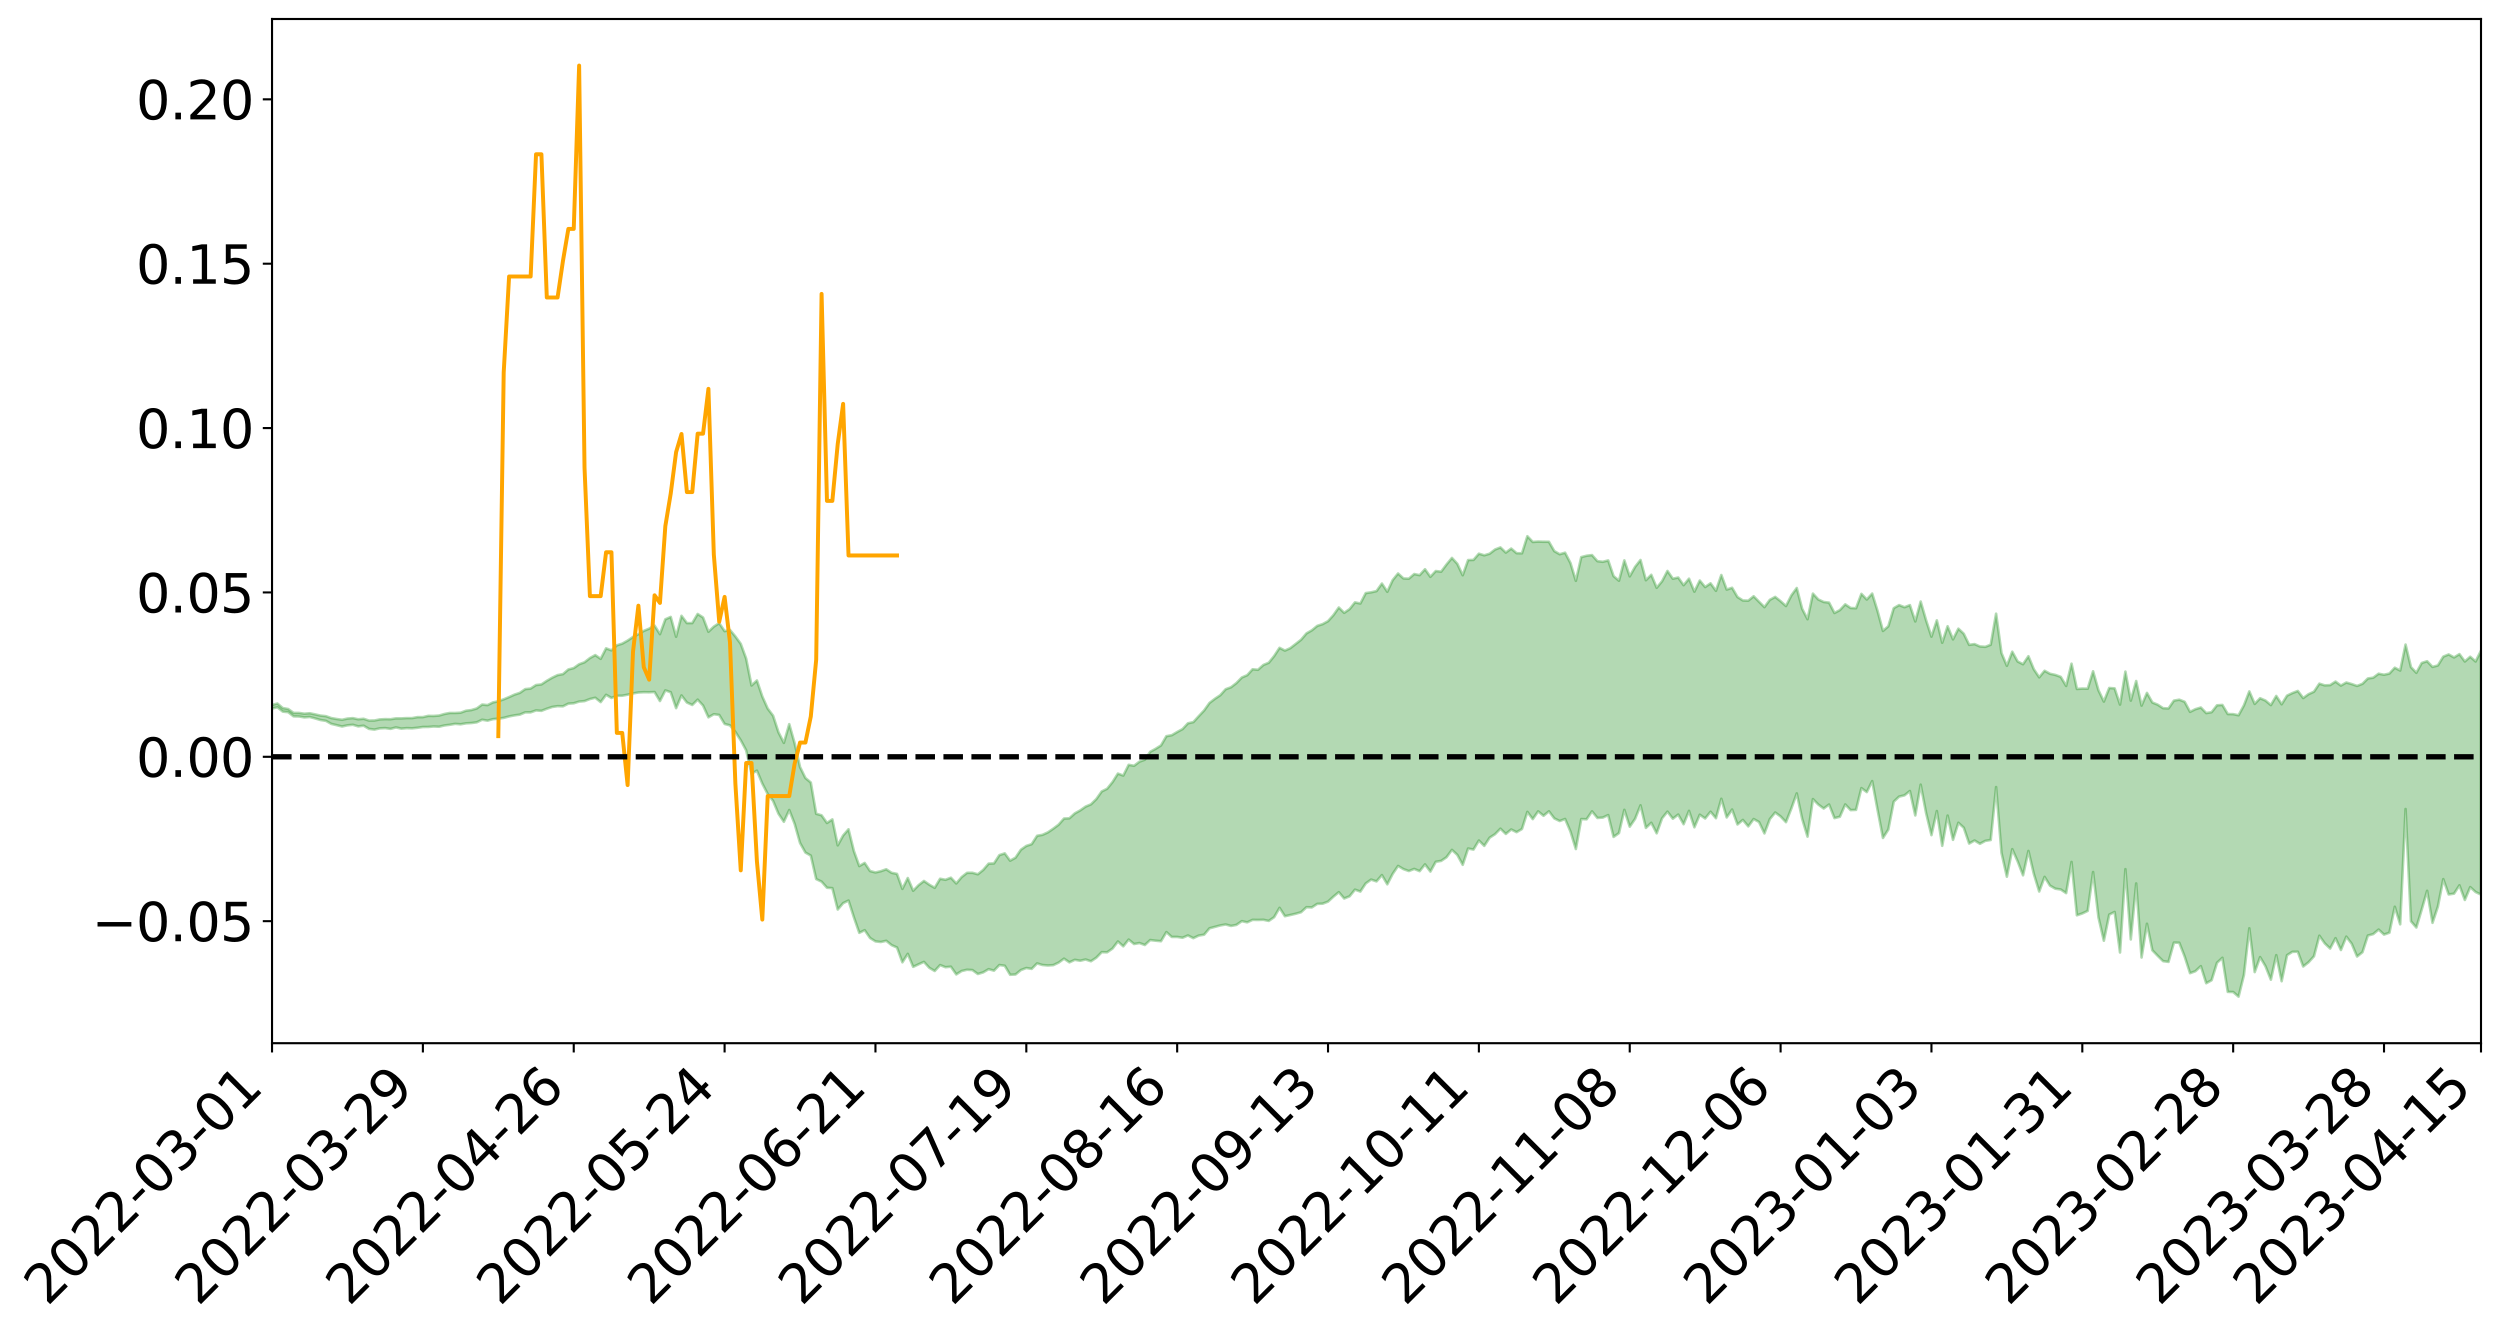 <?xml version="1.0" encoding="utf-8" standalone="no"?>
<!DOCTYPE svg PUBLIC "-//W3C//DTD SVG 1.1//EN"
  "http://www.w3.org/Graphics/SVG/1.1/DTD/svg11.dtd">
<svg xmlns:xlink="http://www.w3.org/1999/xlink" width="947.275pt" height="505.355pt" viewBox="0 0 947.275 505.355" xmlns="http://www.w3.org/2000/svg" version="1.1">
 <defs>
  <style type="text/css">*{stroke-linejoin: round; stroke-linecap: butt}</style>
 </defs>
 <g id="figure_1">
  <g id="patch_1">
   <path d="M 0 505.355 
L 947.275 505.355 
L 947.275 -0 
L 0 -0 
z
" style="fill: #ffffff"/>
  </g>
  <g id="axes_1">
   <g id="patch_2">
    <path d="M 103.075 395.28 
L 940.075 395.28 
L 940.075 7.2 
L 103.075 7.2 
z
" style="fill: #ffffff"/>
   </g>
   <g id="PolyCollection_1">
    <path d="M -393.001 286.686 
L -393.001 286.698 
L -390.959 286.619 
L -388.918 286.554 
L -386.876 286.483 
L -384.835 286.439 
L -382.793 286.385 
L -380.752 286.321 
L -378.711 286.258 
L -376.669 286.201 
L -374.628 286.153 
L -372.586 286.094 
L -370.545 286.033 
L -368.503 285.974 
L -366.462 285.898 
L -364.42 285.839 
L -362.379 285.765 
L -360.337 285.705 
L -358.296 285.619 
L -356.254 285.551 
L -354.213 285.486 
L -352.172 285.407 
L -350.13 285.331 
L -348.089 285.257 
L -346.047 285.165 
L -344.006 285.087 
L -341.964 284.994 
L -339.923 284.9 
L -337.881 284.794 
L -335.84 284.686 
L -333.798 284.581 
L -331.757 284.458 
L -329.715 284.317 
L -327.674 284.196 
L -325.632 284.056 
L -323.591 283.893 
L -321.55 283.745 
L -319.508 283.568 
L -317.467 283.39 
L -315.425 283.208 
L -313.384 283.015 
L -311.342 282.799 
L -309.301 282.569 
L -307.259 282.324 
L -305.218 282.093 
L -303.176 281.815 
L -301.135 281.557 
L -299.093 281.28 
L -297.052 281.005 
L -295.011 280.707 
L -292.969 280.38 
L -290.928 280.086 
L -288.886 279.753 
L -286.845 279.407 
L -284.803 279.072 
L -282.762 278.744 
L -280.72 278.382 
L -278.679 278.018 
L -276.637 277.656 
L -274.596 277.277 
L -272.554 276.894 
L -270.513 276.514 
L -268.472 276.119 
L -266.43 275.725 
L -264.389 275.339 
L -262.347 274.935 
L -260.306 274.496 
L -258.264 274.075 
L -256.223 273.655 
L -254.181 273.245 
L -252.14 272.813 
L -250.098 272.393 
L -248.057 271.965 
L -246.015 271.587 
L -243.974 271.124 
L -241.932 270.735 
L -239.891 270.298 
L -237.85 269.886 
L -235.808 269.447 
L -233.767 269.06 
L -231.725 268.611 
L -229.684 268.197 
L -227.642 267.811 
L -225.601 267.382 
L -223.559 266.986 
L -221.518 266.572 
L -219.476 266.148 
L -217.435 265.742 
L -215.393 265.346 
L -213.352 264.923 
L -211.311 264.519 
L -209.269 264.103 
L -207.228 263.694 
L -205.186 263.3 
L -203.145 262.899 
L -201.103 262.492 
L -199.062 262.134 
L -197.02 261.715 
L -194.979 261.317 
L -192.937 260.925 
L -190.896 260.532 
L -188.854 260.139 
L -186.813 259.738 
L -184.772 259.359 
L -182.73 258.961 
L -180.689 258.55 
L -178.647 258.133 
L -176.606 257.71 
L -174.564 257.319 
L -172.523 256.88 
L -170.481 256.408 
L -168.44 255.969 
L -166.398 255.502 
L -164.357 255.027 
L -162.315 254.523 
L -160.274 254.008 
L -158.232 253.537 
L -156.191 252.989 
L -154.15 252.473 
L -152.108 251.913 
L -150.067 251.407 
L -148.025 250.798 
L -145.984 250.205 
L -143.942 249.631 
L -141.901 249.048 
L -139.859 248.444 
L -137.818 247.811 
L -135.776 247.225 
L -133.735 246.542 
L -131.693 245.955 
L -129.652 245.252 
L -127.611 244.575 
L -125.569 243.919 
L -123.528 243.294 
L -121.486 242.551 
L -119.445 241.891 
L -117.403 241.025 
L -115.362 240.298 
L -113.32 239.629 
L -111.279 238.863 
L -109.237 238.076 
L -107.196 237.156 
L -105.154 236.304 
L -103.113 235.617 
L -101.072 234.46 
L -99.03 233.561 
L -96.989 232.644 
L -94.947 231.693 
L -92.906 230.596 
L -90.864 229.579 
L -88.823 228.855 
L -86.781 227.895 
L -84.74 226.223 
L -82.698 224.851 
L -80.657 223.89 
L -78.615 222.496 
L -76.574 221.38 
L -74.532 220.44 
L -72.491 218.916 
L -70.45 217.16 
L -68.408 216.033 
L -66.367 215.396 
L -64.325 213.979 
L -62.284 213.477 
L -60.242 212.534 
L -58.201 210.989 
L -56.159 210.925 
L -54.118 211.487 
L -52.076 212.799 
L -50.035 211.229 
L -47.993 214.222 
L -45.952 214.956 
L -43.911 210.756 
L -41.869 211.878 
L -39.828 213.673 
L -37.786 212.518 
L -35.745 212.227 
L -33.703 220.034 
L -31.662 231.778 
L -29.62 237.701 
L -27.579 225.047 
L -25.537 231.647 
L -23.496 240.26 
L -21.454 239.793 
L -19.413 257.242 
L -17.372 254.865 
L -15.33 249.534 
L -13.289 236.313 
L -11.247 248.726 
L -9.206 256.177 
L -7.164 253.032 
L -5.123 254.956 
L -3.081 261.974 
L -1.04 260.994 
L 1.002 254.882 
L 3.043 262.477 
L 5.085 263.943 
L 7.126 261.167 
L 9.168 265.967 
L 11.209 267.691 
L 13.25 267.173 
L 15.292 265.657 
L 17.333 267.203 
L 19.375 265.532 
L 21.416 265.627 
L 23.458 267.107 
L 25.499 265.655 
L 27.541 266.379 
L 29.582 266.409 
L 31.624 265.235 
L 33.665 265.65 
L 35.707 263.976 
L 37.748 264.091 
L 39.789 264.578 
L 41.831 264.641 
L 43.872 263.871 
L 45.914 263.225 
L 47.955 263.126 
L 49.997 262.433 
L 52.038 262.402 
L 54.08 262.373 
L 56.121 261.333 
L 58.163 262.042 
L 60.204 261.449 
L 62.246 261.312 
L 64.287 261.549 
L 66.328 261.02 
L 68.37 261.079 
L 70.411 261.62 
L 72.453 262.361 
L 74.494 261.452 
L 76.536 261.583 
L 78.577 261.523 
L 80.619 264.07 
L 82.66 264.584 
L 84.702 265.92 
L 86.743 264.375 
L 88.785 263.58 
L 90.826 264.449 
L 92.868 266.389 
L 94.909 267.214 
L 96.95 265.339 
L 98.992 267.999 
L 101.033 268.133 
L 103.075 268.461 
L 105.116 267.999 
L 107.158 269.642 
L 109.199 269.841 
L 111.241 271.431 
L 113.282 271.474 
L 115.324 271.819 
L 117.365 271.664 
L 119.407 272.212 
L 121.448 272.818 
L 123.489 273.133 
L 125.531 274.287 
L 127.572 274.772 
L 129.614 275.276 
L 131.655 274.827 
L 133.697 274.629 
L 135.738 275.232 
L 137.78 274.973 
L 139.821 276.182 
L 141.863 276.444 
L 143.904 275.98 
L 145.946 275.88 
L 147.987 276.174 
L 150.028 275.626 
L 152.07 276.081 
L 154.111 275.899 
L 156.153 275.969 
L 158.194 275.757 
L 160.236 275.467 
L 162.277 275.45 
L 164.319 275.272 
L 166.36 275.366 
L 168.402 274.886 
L 170.443 274.624 
L 172.485 274.278 
L 174.526 274.444 
L 176.568 274.078 
L 178.609 273.964 
L 180.65 273.688 
L 182.692 272.711 
L 184.733 273.06 
L 186.775 272.493 
L 188.816 272.309 
L 190.858 272.005 
L 192.899 271.463 
L 194.941 271.063 
L 196.982 270.775 
L 199.024 269.919 
L 201.065 269.915 
L 203.107 269.181 
L 205.148 269.345 
L 207.189 268.552 
L 209.231 267.878 
L 211.272 267.57 
L 213.314 267.634 
L 215.355 266.618 
L 217.397 266.478 
L 219.438 265.833 
L 221.48 265.654 
L 223.521 264.873 
L 225.563 264.382 
L 227.604 266.041 
L 229.646 263.268 
L 231.687 264.455 
L 233.728 263.647 
L 235.77 263.609 
L 237.811 263.226 
L 239.853 262.747 
L 241.894 262.385 
L 243.936 262.283 
L 245.977 262.305 
L 248.019 262.214 
L 250.06 265.629 
L 252.102 261.594 
L 254.143 262.288 
L 256.185 268.324 
L 258.226 263.508 
L 260.268 266.184 
L 262.309 267.12 
L 264.35 265.103 
L 266.392 267.337 
L 268.433 271.807 
L 270.475 270.623 
L 272.516 270.902 
L 274.558 274.31 
L 276.599 274.845 
L 278.641 277.323 
L 280.682 280.515 
L 282.724 284.314 
L 284.765 293.138 
L 286.807 292.012 
L 288.848 296.916 
L 290.889 300.847 
L 292.931 303.465 
L 294.972 308.321 
L 297.014 311.381 
L 299.055 306.923 
L 301.097 312.17 
L 303.138 319.393 
L 305.18 323.046 
L 307.221 324.19 
L 309.263 333.093 
L 311.304 334.063 
L 313.346 336.381 
L 315.387 336.526 
L 317.428 344.629 
L 319.47 342.213 
L 321.511 341.228 
L 323.553 347.586 
L 325.594 353.457 
L 327.636 352.453 
L 329.677 355.419 
L 331.719 356.693 
L 333.76 356.934 
L 335.802 356.476 
L 337.843 358.129 
L 339.885 359.018 
L 341.926 364.632 
L 343.968 361.428 
L 346.009 366.352 
L 348.05 365.387 
L 350.092 364.47 
L 352.133 366.715 
L 354.175 367.918 
L 356.216 365.677 
L 358.258 366.489 
L 360.299 366.281 
L 362.341 369.215 
L 364.382 367.922 
L 366.424 367.447 
L 368.465 367.57 
L 370.507 369.057 
L 372.548 368.437 
L 374.589 367.232 
L 376.631 367.789 
L 378.672 365.666 
L 380.714 365.929 
L 382.755 369.349 
L 384.797 369.239 
L 386.838 367.561 
L 388.88 366.789 
L 390.921 367.118 
L 392.963 365.04 
L 395.004 365.653 
L 397.046 365.826 
L 399.087 365.708 
L 401.128 364.746 
L 403.17 363.248 
L 405.211 364.64 
L 407.253 363.679 
L 409.294 364.037 
L 411.336 363.56 
L 413.377 364.231 
L 415.419 362.867 
L 417.46 360.775 
L 419.502 360.838 
L 421.543 359.412 
L 423.585 356.733 
L 425.626 358.573 
L 427.668 356.007 
L 429.709 357.694 
L 431.75 357.321 
L 433.792 358.075 
L 435.833 356.191 
L 437.875 356.437 
L 439.916 356.631 
L 441.958 353.181 
L 443.999 355.019 
L 446.041 355.012 
L 448.082 355.319 
L 450.124 354.454 
L 452.165 355.483 
L 454.207 354.503 
L 456.248 354.169 
L 458.289 351.749 
L 460.331 351.203 
L 462.372 350.661 
L 464.414 350.296 
L 466.455 350.843 
L 468.497 350.452 
L 470.538 349.031 
L 472.58 349.479 
L 474.621 348.536 
L 476.663 348.584 
L 478.704 348.517 
L 480.746 348.94 
L 482.787 347.53 
L 484.828 343.99 
L 486.87 347.159 
L 488.911 346.706 
L 490.953 346.232 
L 492.994 345.646 
L 495.036 343.751 
L 497.077 343.826 
L 499.119 342.485 
L 501.16 342.41 
L 503.202 341.635 
L 505.243 339.76 
L 507.285 338.05 
L 509.326 340.444 
L 511.368 339.62 
L 513.409 337.094 
L 515.45 337.824 
L 517.492 334.745 
L 519.533 333.279 
L 521.575 333.97 
L 523.616 331.574 
L 525.658 335.07 
L 527.699 331.131 
L 529.741 328.112 
L 531.782 329.314 
L 533.824 330.049 
L 535.865 329.239 
L 537.907 330.091 
L 539.948 327.52 
L 541.989 330.237 
L 544.031 326.54 
L 546.072 326.202 
L 548.114 324.806 
L 550.155 322.027 
L 552.197 323.927 
L 554.238 327.698 
L 556.28 321.515 
L 558.321 321.909 
L 560.363 318.483 
L 562.404 320.514 
L 564.446 317.407 
L 566.487 316.081 
L 568.528 313.992 
L 570.57 315.983 
L 572.611 314.295 
L 574.653 315.321 
L 576.694 314.111 
L 578.736 307.632 
L 580.777 310.375 
L 582.819 307.425 
L 584.86 309.113 
L 586.902 307.411 
L 588.943 310.108 
L 590.985 311.095 
L 593.026 310.322 
L 595.068 315.073 
L 597.109 321.71 
L 599.15 310.355 
L 601.192 310.432 
L 603.233 307.429 
L 605.275 309.928 
L 607.316 309.788 
L 609.358 308.839 
L 611.399 317.11 
L 613.441 315.677 
L 615.482 306.86 
L 617.524 313.238 
L 619.565 310.25 
L 621.607 305.147 
L 623.648 313.698 
L 625.689 311.763 
L 627.731 315.743 
L 629.772 310.077 
L 631.814 307.532 
L 633.855 310.218 
L 635.897 308.652 
L 637.938 312.301 
L 639.98 307.241 
L 642.021 313.465 
L 644.063 308.704 
L 646.104 310.126 
L 648.146 307.576 
L 650.187 310.024 
L 652.228 302.672 
L 654.27 309.735 
L 656.311 306.737 
L 658.353 312.398 
L 660.394 310.68 
L 662.436 313.128 
L 664.477 310.344 
L 666.519 311.471 
L 668.56 315.785 
L 670.602 310.369 
L 672.643 307.865 
L 674.685 309.36 
L 676.726 311.526 
L 678.768 306.335 
L 680.809 300.623 
L 682.85 310.216 
L 684.892 317.011 
L 686.933 302.784 
L 688.975 304.84 
L 691.016 306.355 
L 693.058 304.833 
L 695.099 309.992 
L 697.141 309.477 
L 699.182 304.816 
L 701.224 306.953 
L 703.265 306.868 
L 705.307 298.618 
L 707.348 300.133 
L 709.389 295.968 
L 711.431 306.889 
L 713.472 317.512 
L 715.514 314.306 
L 717.555 303.764 
L 719.597 301.845 
L 721.638 301.358 
L 723.68 299.72 
L 725.721 308.974 
L 727.763 297.314 
L 729.804 308.006 
L 731.846 316.444 
L 733.887 307.318 
L 735.928 320.482 
L 737.97 309.026 
L 740.011 318.225 
L 742.053 311.759 
L 744.094 313.626 
L 746.136 319.627 
L 748.177 318.468 
L 750.219 319.718 
L 752.26 318.61 
L 754.302 318.283 
L 756.343 298.231 
L 758.385 323.148 
L 760.426 332.185 
L 762.468 321.761 
L 764.509 326.374 
L 766.55 331.663 
L 768.592 322.432 
L 770.633 331.098 
L 772.675 337.798 
L 774.716 332.268 
L 776.758 335.563 
L 778.799 336.739 
L 780.841 337.044 
L 782.882 338.409 
L 784.924 326.597 
L 786.965 346.81 
L 789.007 346.118 
L 791.048 345.148 
L 793.089 330.424 
L 795.131 347.612 
L 797.172 356.448 
L 799.214 346.554 
L 801.255 345.551 
L 803.297 360.908 
L 805.338 329.336 
L 807.38 355.954 
L 809.421 334.75 
L 811.463 362.811 
L 813.504 350.022 
L 815.546 360.064 
L 817.587 362.178 
L 819.628 364.19 
L 821.67 364.468 
L 823.711 357.17 
L 825.753 357.212 
L 827.794 362.444 
L 829.836 368.75 
L 831.877 367.989 
L 833.919 366.085 
L 835.96 372.552 
L 838.002 371.419 
L 840.043 364.803 
L 842.085 362.917 
L 844.126 375.836 
L 846.168 375.882 
L 848.209 377.64 
L 850.25 369.421 
L 852.292 351.741 
L 854.333 368.341 
L 856.375 362.658 
L 858.416 366.115 
L 860.458 371.211 
L 862.499 361.923 
L 864.541 371.796 
L 866.582 361.929 
L 868.624 360.65 
L 870.665 360.621 
L 872.707 366.207 
L 874.748 364.606 
L 876.789 362.341 
L 878.831 354.547 
L 880.872 357.45 
L 882.914 359.41 
L 884.955 355.491 
L 886.997 359.968 
L 889.038 354.901 
L 891.08 357.586 
L 893.121 362.429 
L 895.163 360.806 
L 897.204 354.492 
L 899.246 353.937 
L 901.287 352.223 
L 903.328 354.123 
L 905.37 353.408 
L 907.411 343.592 
L 909.453 350.232 
L 911.494 306.544 
L 913.536 349.064 
L 915.577 351.45 
L 917.619 344.611 
L 919.66 337.533 
L 921.702 349.669 
L 923.743 343.512 
L 925.785 333.112 
L 927.826 338.917 
L 929.868 338.605 
L 931.909 335.451 
L 933.95 340.995 
L 935.992 336.137 
L 938.033 337.994 
L 940.075 338.967 
L 940.075 246.543 
L 940.075 246.543 
L 938.033 250.645 
L 935.992 248.848 
L 933.95 250.64 
L 931.909 247.857 
L 929.868 249.116 
L 927.826 247.975 
L 925.785 248.812 
L 923.743 252.136 
L 921.702 252.703 
L 919.66 250.548 
L 917.619 251.216 
L 915.577 254.933 
L 913.536 252.779 
L 911.494 244.235 
L 909.453 254.076 
L 907.411 253.009 
L 905.37 255.217 
L 903.328 255.668 
L 901.287 255.277 
L 899.246 256.781 
L 897.204 257.085 
L 895.163 259.107 
L 893.121 259.904 
L 891.08 259.196 
L 889.038 258.616 
L 886.997 259.782 
L 884.955 258.261 
L 882.914 259.597 
L 880.872 259.691 
L 878.831 259.047 
L 876.789 262.091 
L 874.748 263.029 
L 872.707 264.503 
L 870.665 261.814 
L 868.624 262.603 
L 866.582 263.585 
L 864.541 266.862 
L 862.499 263.7 
L 860.458 267.173 
L 858.416 265.453 
L 856.375 264.573 
L 854.333 266.725 
L 852.292 261.979 
L 850.25 267.268 
L 848.209 271.023 
L 846.168 270.601 
L 844.126 270.558 
L 842.085 267.11 
L 840.043 267.255 
L 838.002 269.863 
L 835.96 270.196 
L 833.919 268.089 
L 831.877 268.714 
L 829.836 269.732 
L 827.794 265.92 
L 825.753 265.117 
L 823.711 265.482 
L 821.67 268.435 
L 819.628 268.346 
L 817.587 267.018 
L 815.546 266.183 
L 813.504 262.552 
L 811.463 267.361 
L 809.421 258.042 
L 807.38 265.471 
L 805.338 254.472 
L 803.297 266.974 
L 801.255 260.835 
L 799.214 260.683 
L 797.172 265.833 
L 795.131 261.535 
L 793.089 254.35 
L 791.048 260.959 
L 789.007 260.914 
L 786.965 261.056 
L 784.924 251.475 
L 782.882 259.909 
L 780.841 256.474 
L 778.799 255.735 
L 776.758 255.293 
L 774.716 254.165 
L 772.675 256.651 
L 770.633 253.587 
L 768.592 248.651 
L 766.55 251.685 
L 764.509 250.651 
L 762.468 246.945 
L 760.426 252.279 
L 758.385 247.444 
L 756.343 232.533 
L 754.302 244.294 
L 752.26 245.092 
L 750.219 244.949 
L 748.177 244.059 
L 746.136 244.337 
L 744.094 240.144 
L 742.053 238.21 
L 740.011 242.267 
L 737.97 237.299 
L 735.928 243.541 
L 733.887 235.063 
L 731.846 241.237 
L 729.804 234.982 
L 727.763 227.932 
L 725.721 235.476 
L 723.68 229.281 
L 721.638 230.092 
L 719.597 229.279 
L 717.555 230.45 
L 715.514 237.29 
L 713.472 239.067 
L 711.431 231.515 
L 709.389 224.914 
L 707.348 227.163 
L 705.307 225.018 
L 703.265 230.473 
L 701.224 230.372 
L 699.182 229 
L 697.141 231.182 
L 695.099 232.264 
L 693.058 228.346 
L 691.016 228.095 
L 688.975 227.151 
L 686.933 224.929 
L 684.892 234.631 
L 682.85 230.661 
L 680.809 222.806 
L 678.768 225.614 
L 676.726 229.631 
L 674.685 227.802 
L 672.643 226.181 
L 670.602 227.296 
L 668.56 230.061 
L 666.519 228.017 
L 664.477 225.929 
L 662.436 227.602 
L 660.394 227.526 
L 658.353 226.22 
L 656.311 222.715 
L 654.27 223.402 
L 652.228 217.876 
L 650.187 223.866 
L 648.146 221.027 
L 646.104 222.443 
L 644.063 219.974 
L 642.021 224.186 
L 639.98 219.272 
L 637.938 221.737 
L 635.897 218.837 
L 633.855 219.284 
L 631.814 216.338 
L 629.772 220.249 
L 627.731 222.717 
L 625.689 217.797 
L 623.648 219.85 
L 621.607 212.19 
L 619.565 214.788 
L 617.524 218.392 
L 615.482 212.339 
L 613.441 220.041 
L 611.399 218.303 
L 609.358 212.351 
L 607.316 212.874 
L 605.275 212.635 
L 603.233 210.324 
L 601.192 210.577 
L 599.15 211.105 
L 597.109 220.079 
L 595.068 213.34 
L 593.026 209.426 
L 590.985 210.004 
L 588.943 208.828 
L 586.902 205.282 
L 584.86 205.273 
L 582.819 205.211 
L 580.777 205.356 
L 578.736 203.182 
L 576.694 209.655 
L 574.653 209.613 
L 572.611 207.856 
L 570.57 209.393 
L 568.528 207.428 
L 566.487 208.221 
L 564.446 209.802 
L 562.404 210.41 
L 560.363 209.801 
L 558.321 212.158 
L 556.28 212.22 
L 554.238 217.969 
L 552.197 213.639 
L 550.155 211.406 
L 548.114 213.882 
L 546.072 216.62 
L 544.031 216.376 
L 541.989 218.567 
L 539.948 215.691 
L 537.907 217.938 
L 535.865 217.518 
L 533.824 219.273 
L 531.782 219.18 
L 529.741 217.304 
L 527.699 219.824 
L 525.658 224.222 
L 523.616 221.114 
L 521.575 223.974 
L 519.533 224.439 
L 517.492 224.727 
L 515.45 228.679 
L 513.409 228.25 
L 511.368 230.799 
L 509.326 232.211 
L 507.285 230.198 
L 505.243 233.094 
L 503.202 235.373 
L 501.16 236.488 
L 499.119 237.156 
L 497.077 238.829 
L 495.036 240.005 
L 492.994 242.406 
L 490.953 244.009 
L 488.911 245.594 
L 486.87 246.516 
L 484.828 245.469 
L 482.787 248.586 
L 480.746 251.119 
L 478.704 251.969 
L 476.663 253.791 
L 474.621 253.597 
L 472.58 255.834 
L 470.538 256.717 
L 468.497 258.815 
L 466.455 260.401 
L 464.414 261.161 
L 462.372 263.427 
L 460.331 264.789 
L 458.289 266.361 
L 456.248 269.211 
L 454.207 271.385 
L 452.165 273.624 
L 450.124 274.061 
L 448.082 276.261 
L 446.041 277.366 
L 443.999 278.583 
L 441.958 278.946 
L 439.916 282.45 
L 437.875 283.736 
L 435.833 284.861 
L 433.792 287.857 
L 431.75 288.607 
L 429.709 290.162 
L 427.668 289.798 
L 425.626 293.874 
L 423.585 293.124 
L 421.543 296.343 
L 419.502 298.868 
L 417.46 299.885 
L 415.419 302.765 
L 413.377 304.774 
L 411.336 305.64 
L 409.294 307.073 
L 407.253 308.203 
L 405.211 310.065 
L 403.17 310.155 
L 401.128 312.471 
L 399.087 314.002 
L 397.046 315.4 
L 395.004 316.327 
L 392.963 316.692 
L 390.921 319.861 
L 388.88 320.536 
L 386.838 321.968 
L 384.797 324.983 
L 382.755 326.126 
L 380.714 323.349 
L 378.672 324.014 
L 376.631 327.165 
L 374.589 327.248 
L 372.548 329.633 
L 370.507 331.277 
L 368.465 330.705 
L 366.424 330.724 
L 364.382 332.33 
L 362.341 334.752 
L 360.299 332.571 
L 358.258 333.366 
L 356.216 332.965 
L 354.175 336.409 
L 352.133 335.233 
L 350.092 333.803 
L 348.05 335.405 
L 346.009 337.508 
L 343.968 332.694 
L 341.926 336.806 
L 339.885 331.13 
L 337.843 330.717 
L 335.802 329.382 
L 333.76 330.107 
L 331.719 330.585 
L 329.677 330.055 
L 327.636 326.979 
L 325.594 328.163 
L 323.553 322.488 
L 321.511 314.221 
L 319.47 316.581 
L 317.428 320.311 
L 315.387 310.475 
L 313.346 311.834 
L 311.304 308.927 
L 309.263 308.352 
L 307.221 296.5 
L 305.18 294.791 
L 303.138 290.635 
L 301.097 281.656 
L 299.055 274.395 
L 297.014 281.483 
L 294.972 277.462 
L 292.931 271.192 
L 290.889 268.479 
L 288.848 263.91 
L 286.807 257.85 
L 284.765 259.741 
L 282.724 249.555 
L 280.682 243.967 
L 278.641 241.168 
L 276.599 238.711 
L 274.558 239.151 
L 272.516 236.118 
L 270.475 237.442 
L 268.433 239.378 
L 266.392 233.974 
L 264.35 232.645 
L 262.309 236.096 
L 260.268 236.097 
L 258.226 233.335 
L 256.185 241.265 
L 254.143 233.761 
L 252.102 234.67 
L 250.06 240.292 
L 248.019 237.044 
L 245.977 238.2 
L 243.936 239.061 
L 241.894 240.286 
L 239.853 241.356 
L 237.811 242.741 
L 235.77 243.888 
L 233.728 244.522 
L 231.687 246.436 
L 229.646 245.662 
L 227.604 249.64 
L 225.563 248.229 
L 223.521 249.356 
L 221.48 250.949 
L 219.438 251.698 
L 217.397 253.141 
L 215.355 253.678 
L 213.314 255.432 
L 211.272 255.811 
L 209.231 256.795 
L 207.189 257.979 
L 205.148 259.335 
L 203.107 259.57 
L 201.065 260.902 
L 199.024 261.112 
L 196.982 262.532 
L 194.941 263.203 
L 192.899 264.135 
L 190.858 264.986 
L 188.816 265.723 
L 186.775 266.163 
L 184.733 267.177 
L 182.692 266.958 
L 180.65 268.444 
L 178.609 269.056 
L 176.568 269.306 
L 174.526 270.05 
L 172.485 270.152 
L 170.443 270.147 
L 168.402 270.54 
L 166.36 271.131 
L 164.319 271.276 
L 162.277 271.247 
L 160.236 271.726 
L 158.194 271.724 
L 156.153 272.096 
L 154.111 272.093 
L 152.07 272.208 
L 150.028 272.203 
L 147.987 272.527 
L 145.946 272.482 
L 143.904 272.596 
L 141.863 273.009 
L 139.821 273.037 
L 137.78 272.357 
L 135.738 272.542 
L 133.697 272.114 
L 131.655 272.274 
L 129.614 272.731 
L 127.572 272.436 
L 125.531 272.089 
L 123.489 271.368 
L 121.448 271.15 
L 119.407 270.692 
L 117.365 270.264 
L 115.324 270.435 
L 113.282 270.133 
L 111.241 270.139 
L 109.199 268.654 
L 107.158 268.304 
L 105.116 266.573 
L 103.075 267.109 
L 101.033 266.5 
L 98.992 266.7 
L 96.95 263.828 
L 94.909 265.68 
L 92.868 264.747 
L 90.826 262.598 
L 88.785 261.598 
L 86.743 262.303 
L 84.702 263.954 
L 82.66 262.415 
L 80.619 261.771 
L 78.577 258.911 
L 76.536 258.396 
L 74.494 258.579 
L 72.453 259.528 
L 70.411 258.609 
L 68.37 257.897 
L 66.328 257.735 
L 64.287 258.237 
L 62.246 257.682 
L 60.204 257.9 
L 58.163 258.503 
L 56.121 257.566 
L 54.08 258.631 
L 52.038 258.583 
L 49.997 258.512 
L 47.955 259.133 
L 45.914 259.13 
L 43.872 259.87 
L 41.831 260.701 
L 39.789 260.539 
L 37.748 259.964 
L 35.707 259.521 
L 33.665 261.535 
L 31.624 261.025 
L 29.582 262.34 
L 27.541 262.231 
L 25.499 261.548 
L 23.458 262.858 
L 21.416 261.416 
L 19.375 261.379 
L 17.333 263.09 
L 15.292 261.675 
L 13.25 263.285 
L 11.209 263.725 
L 9.168 262.171 
L 7.126 257.454 
L 5.085 260.297 
L 3.043 258.777 
L 1.002 251.268 
L -1.04 257.517 
L -3.081 258.605 
L -5.123 251.524 
L -7.164 249.486 
L -9.206 252.998 
L -11.247 245.081 
L -13.289 231.738 
L -15.33 246.114 
L -17.372 251.824 
L -19.413 254.428 
L -21.454 235.955 
L -23.496 236.544 
L -25.537 227.509 
L -27.579 220.583 
L -29.62 234.135 
L -31.662 228.009 
L -33.703 215.634 
L -35.745 206.964 
L -37.786 207.261 
L -39.828 208.496 
L -41.869 206.49 
L -43.911 205.187 
L -45.952 209.736 
L -47.993 208.924 
L -50.035 205.521 
L -52.076 207.177 
L -54.118 205.62 
L -56.159 204.863 
L -58.201 204.717 
L -60.242 206.357 
L -62.284 207.207 
L -64.325 207.583 
L -66.367 208.945 
L -68.408 209.458 
L -70.45 210.532 
L -72.491 212.392 
L -74.532 213.786 
L -76.574 214.688 
L -78.615 215.718 
L -80.657 217.162 
L -82.698 217.998 
L -84.74 219.366 
L -86.781 221.072 
L -88.823 222.041 
L -90.864 222.632 
L -92.906 223.65 
L -94.947 224.698 
L -96.989 225.666 
L -99.03 226.592 
L -101.072 227.482 
L -103.113 228.762 
L -105.154 229.354 
L -107.196 230.252 
L -109.237 231.192 
L -111.279 231.986 
L -113.32 232.776 
L -115.362 233.421 
L -117.403 234.131 
L -119.445 235.126 
L -121.486 235.788 
L -123.528 236.585 
L -125.569 237.213 
L -127.611 237.914 
L -129.652 238.633 
L -131.693 239.361 
L -133.735 239.966 
L -135.776 240.697 
L -137.818 241.337 
L -139.859 242.027 
L -141.901 242.664 
L -143.942 243.334 
L -145.984 243.948 
L -148.025 244.612 
L -150.067 245.333 
L -152.108 245.873 
L -154.15 246.561 
L -156.191 247.149 
L -158.232 247.839 
L -160.274 248.333 
L -162.315 248.973 
L -164.357 249.582 
L -166.398 250.161 
L -168.44 250.751 
L -170.481 251.295 
L -172.523 251.935 
L -174.564 252.508 
L -176.606 252.973 
L -178.647 253.531 
L -180.689 254.088 
L -182.73 254.641 
L -184.772 255.172 
L -186.813 255.663 
L -188.854 256.206 
L -190.896 256.735 
L -192.937 257.266 
L -194.979 257.793 
L -197.02 258.334 
L -199.062 258.897 
L -201.103 259.372 
L -203.145 259.922 
L -205.186 260.459 
L -207.228 260.97 
L -209.269 261.498 
L -211.311 262.037 
L -213.352 262.555 
L -215.393 263.102 
L -217.435 263.592 
L -219.476 264.094 
L -221.518 264.626 
L -223.559 265.137 
L -225.601 265.616 
L -227.642 266.126 
L -229.684 266.584 
L -231.725 267.076 
L -233.767 267.605 
L -235.808 268.046 
L -237.85 268.547 
L -239.891 269.015 
L -241.932 269.509 
L -243.974 269.946 
L -246.015 270.471 
L -248.057 270.889 
L -250.098 271.368 
L -252.14 271.834 
L -254.181 272.313 
L -256.223 272.764 
L -258.264 273.225 
L -260.306 273.687 
L -262.347 274.14 
L -264.389 274.554 
L -266.43 274.946 
L -268.472 275.351 
L -270.513 275.76 
L -272.554 276.154 
L -274.596 276.557 
L -276.637 276.957 
L -278.679 277.338 
L -280.72 277.725 
L -282.762 278.113 
L -284.803 278.46 
L -286.845 278.817 
L -288.886 279.195 
L -290.928 279.552 
L -292.969 279.867 
L -295.011 280.223 
L -297.052 280.546 
L -299.093 280.841 
L -301.135 281.139 
L -303.176 281.417 
L -305.218 281.723 
L -307.259 281.97 
L -309.301 282.236 
L -311.342 282.486 
L -313.384 282.717 
L -315.425 282.926 
L -317.467 283.115 
L -319.508 283.304 
L -321.55 283.493 
L -323.591 283.645 
L -325.632 283.821 
L -327.674 283.967 
L -329.715 284.09 
L -331.757 284.24 
L -333.798 284.369 
L -335.84 284.473 
L -337.881 284.588 
L -339.923 284.699 
L -341.964 284.795 
L -344.006 284.892 
L -346.047 284.97 
L -348.089 285.068 
L -350.13 285.143 
L -352.172 285.223 
L -354.213 285.309 
L -356.254 285.375 
L -358.296 285.448 
L -360.337 285.548 
L -362.379 285.614 
L -364.42 285.7 
L -366.462 285.764 
L -368.503 285.856 
L -370.545 285.926 
L -372.586 286.001 
L -374.628 286.065 
L -376.669 286.123 
L -378.711 286.193 
L -380.752 286.272 
L -382.793 286.351 
L -384.835 286.417 
L -386.876 286.467 
L -388.918 286.546 
L -390.959 286.608 
L -393.001 286.686 
z
" clip-path="url(#p463b363f15)" style="fill: #008000; fill-opacity: 0.3; stroke: #008000; stroke-opacity: 0.3"/>
   </g>
   <g id="matplotlib.axis_1">
    <g id="xtick_1">
     <g id="line2d_1">
      <defs>
       <path id="m2b3ca9413d" d="M 0 0 
L 0 3.5 
" style="stroke: #000000; stroke-width: 0.8"/>
      </defs>
      <g>
       <use xlink:href="#m2b3ca9413d" x="103.075" y="395.28" style="stroke: #000000; stroke-width: 0.8"/>
      </g>
     </g>
     <g id="text_1">
      <!-- 2022-03-01 -->
      <g transform="translate(17.946 495.214) rotate(-45) scale(0.2 -0.2)">
       <defs>
        <path id="DejaVuSans-32" d="M 1228 531 
L 3431 531 
L 3431 0 
L 469 0 
L 469 531 
Q 828 903 1448 1529 
Q 2069 2156 2228 2338 
Q 2531 2678 2651 2914 
Q 2772 3150 2772 3378 
Q 2772 3750 2511 3984 
Q 2250 4219 1831 4219 
Q 1534 4219 1204 4116 
Q 875 4013 500 3803 
L 500 4441 
Q 881 4594 1212 4672 
Q 1544 4750 1819 4750 
Q 2544 4750 2975 4387 
Q 3406 4025 3406 3419 
Q 3406 3131 3298 2873 
Q 3191 2616 2906 2266 
Q 2828 2175 2409 1742 
Q 1991 1309 1228 531 
z
" transform="scale(0.016)"/>
        <path id="DejaVuSans-30" d="M 2034 4250 
Q 1547 4250 1301 3770 
Q 1056 3291 1056 2328 
Q 1056 1369 1301 889 
Q 1547 409 2034 409 
Q 2525 409 2770 889 
Q 3016 1369 3016 2328 
Q 3016 3291 2770 3770 
Q 2525 4250 2034 4250 
z
M 2034 4750 
Q 2819 4750 3233 4129 
Q 3647 3509 3647 2328 
Q 3647 1150 3233 529 
Q 2819 -91 2034 -91 
Q 1250 -91 836 529 
Q 422 1150 422 2328 
Q 422 3509 836 4129 
Q 1250 4750 2034 4750 
z
" transform="scale(0.016)"/>
        <path id="DejaVuSans-2d" d="M 313 2009 
L 1997 2009 
L 1997 1497 
L 313 1497 
L 313 2009 
z
" transform="scale(0.016)"/>
        <path id="DejaVuSans-33" d="M 2597 2516 
Q 3050 2419 3304 2112 
Q 3559 1806 3559 1356 
Q 3559 666 3084 287 
Q 2609 -91 1734 -91 
Q 1441 -91 1130 -33 
Q 819 25 488 141 
L 488 750 
Q 750 597 1062 519 
Q 1375 441 1716 441 
Q 2309 441 2620 675 
Q 2931 909 2931 1356 
Q 2931 1769 2642 2001 
Q 2353 2234 1838 2234 
L 1294 2234 
L 1294 2753 
L 1863 2753 
Q 2328 2753 2575 2939 
Q 2822 3125 2822 3475 
Q 2822 3834 2567 4026 
Q 2313 4219 1838 4219 
Q 1578 4219 1281 4162 
Q 984 4106 628 3988 
L 628 4550 
Q 988 4650 1302 4700 
Q 1616 4750 1894 4750 
Q 2613 4750 3031 4423 
Q 3450 4097 3450 3541 
Q 3450 3153 3228 2886 
Q 3006 2619 2597 2516 
z
" transform="scale(0.016)"/>
        <path id="DejaVuSans-31" d="M 794 531 
L 1825 531 
L 1825 4091 
L 703 3866 
L 703 4441 
L 1819 4666 
L 2450 4666 
L 2450 531 
L 3481 531 
L 3481 0 
L 794 0 
L 794 531 
z
" transform="scale(0.016)"/>
       </defs>
       <use xlink:href="#DejaVuSans-32"/>
       <use xlink:href="#DejaVuSans-30" x="63.623"/>
       <use xlink:href="#DejaVuSans-32" x="127.246"/>
       <use xlink:href="#DejaVuSans-32" x="190.869"/>
       <use xlink:href="#DejaVuSans-2d" x="254.492"/>
       <use xlink:href="#DejaVuSans-30" x="290.576"/>
       <use xlink:href="#DejaVuSans-33" x="354.199"/>
       <use xlink:href="#DejaVuSans-2d" x="417.822"/>
       <use xlink:href="#DejaVuSans-30" x="453.906"/>
       <use xlink:href="#DejaVuSans-31" x="517.529"/>
      </g>
     </g>
    </g>
    <g id="xtick_2">
     <g id="line2d_2">
      <g>
       <use xlink:href="#m2b3ca9413d" x="160.236" y="395.28" style="stroke: #000000; stroke-width: 0.8"/>
      </g>
     </g>
     <g id="text_2">
      <!-- 2022-03-29 -->
      <g transform="translate(75.107 495.214) rotate(-45) scale(0.2 -0.2)">
       <defs>
        <path id="DejaVuSans-39" d="M 703 97 
L 703 672 
Q 941 559 1184 500 
Q 1428 441 1663 441 
Q 2288 441 2617 861 
Q 2947 1281 2994 2138 
Q 2813 1869 2534 1725 
Q 2256 1581 1919 1581 
Q 1219 1581 811 2004 
Q 403 2428 403 3163 
Q 403 3881 828 4315 
Q 1253 4750 1959 4750 
Q 2769 4750 3195 4129 
Q 3622 3509 3622 2328 
Q 3622 1225 3098 567 
Q 2575 -91 1691 -91 
Q 1453 -91 1209 -44 
Q 966 3 703 97 
z
M 1959 2075 
Q 2384 2075 2632 2365 
Q 2881 2656 2881 3163 
Q 2881 3666 2632 3958 
Q 2384 4250 1959 4250 
Q 1534 4250 1286 3958 
Q 1038 3666 1038 3163 
Q 1038 2656 1286 2365 
Q 1534 2075 1959 2075 
z
" transform="scale(0.016)"/>
       </defs>
       <use xlink:href="#DejaVuSans-32"/>
       <use xlink:href="#DejaVuSans-30" x="63.623"/>
       <use xlink:href="#DejaVuSans-32" x="127.246"/>
       <use xlink:href="#DejaVuSans-32" x="190.869"/>
       <use xlink:href="#DejaVuSans-2d" x="254.492"/>
       <use xlink:href="#DejaVuSans-30" x="290.576"/>
       <use xlink:href="#DejaVuSans-33" x="354.199"/>
       <use xlink:href="#DejaVuSans-2d" x="417.822"/>
       <use xlink:href="#DejaVuSans-32" x="453.906"/>
       <use xlink:href="#DejaVuSans-39" x="517.529"/>
      </g>
     </g>
    </g>
    <g id="xtick_3">
     <g id="line2d_3">
      <g>
       <use xlink:href="#m2b3ca9413d" x="217.397" y="395.28" style="stroke: #000000; stroke-width: 0.8"/>
      </g>
     </g>
     <g id="text_3">
      <!-- 2022-04-26 -->
      <g transform="translate(132.268 495.214) rotate(-45) scale(0.2 -0.2)">
       <defs>
        <path id="DejaVuSans-34" d="M 2419 4116 
L 825 1625 
L 2419 1625 
L 2419 4116 
z
M 2253 4666 
L 3047 4666 
L 3047 1625 
L 3713 1625 
L 3713 1100 
L 3047 1100 
L 3047 0 
L 2419 0 
L 2419 1100 
L 313 1100 
L 313 1709 
L 2253 4666 
z
" transform="scale(0.016)"/>
        <path id="DejaVuSans-36" d="M 2113 2584 
Q 1688 2584 1439 2293 
Q 1191 2003 1191 1497 
Q 1191 994 1439 701 
Q 1688 409 2113 409 
Q 2538 409 2786 701 
Q 3034 994 3034 1497 
Q 3034 2003 2786 2293 
Q 2538 2584 2113 2584 
z
M 3366 4563 
L 3366 3988 
Q 3128 4100 2886 4159 
Q 2644 4219 2406 4219 
Q 1781 4219 1451 3797 
Q 1122 3375 1075 2522 
Q 1259 2794 1537 2939 
Q 1816 3084 2150 3084 
Q 2853 3084 3261 2657 
Q 3669 2231 3669 1497 
Q 3669 778 3244 343 
Q 2819 -91 2113 -91 
Q 1303 -91 875 529 
Q 447 1150 447 2328 
Q 447 3434 972 4092 
Q 1497 4750 2381 4750 
Q 2619 4750 2861 4703 
Q 3103 4656 3366 4563 
z
" transform="scale(0.016)"/>
       </defs>
       <use xlink:href="#DejaVuSans-32"/>
       <use xlink:href="#DejaVuSans-30" x="63.623"/>
       <use xlink:href="#DejaVuSans-32" x="127.246"/>
       <use xlink:href="#DejaVuSans-32" x="190.869"/>
       <use xlink:href="#DejaVuSans-2d" x="254.492"/>
       <use xlink:href="#DejaVuSans-30" x="290.576"/>
       <use xlink:href="#DejaVuSans-34" x="354.199"/>
       <use xlink:href="#DejaVuSans-2d" x="417.822"/>
       <use xlink:href="#DejaVuSans-32" x="453.906"/>
       <use xlink:href="#DejaVuSans-36" x="517.529"/>
      </g>
     </g>
    </g>
    <g id="xtick_4">
     <g id="line2d_4">
      <g>
       <use xlink:href="#m2b3ca9413d" x="274.558" y="395.28" style="stroke: #000000; stroke-width: 0.8"/>
      </g>
     </g>
     <g id="text_4">
      <!-- 2022-05-24 -->
      <g transform="translate(189.429 495.214) rotate(-45) scale(0.2 -0.2)">
       <defs>
        <path id="DejaVuSans-35" d="M 691 4666 
L 3169 4666 
L 3169 4134 
L 1269 4134 
L 1269 2991 
Q 1406 3038 1543 3061 
Q 1681 3084 1819 3084 
Q 2600 3084 3056 2656 
Q 3513 2228 3513 1497 
Q 3513 744 3044 326 
Q 2575 -91 1722 -91 
Q 1428 -91 1123 -41 
Q 819 9 494 109 
L 494 744 
Q 775 591 1075 516 
Q 1375 441 1709 441 
Q 2250 441 2565 725 
Q 2881 1009 2881 1497 
Q 2881 1984 2565 2268 
Q 2250 2553 1709 2553 
Q 1456 2553 1204 2497 
Q 953 2441 691 2322 
L 691 4666 
z
" transform="scale(0.016)"/>
       </defs>
       <use xlink:href="#DejaVuSans-32"/>
       <use xlink:href="#DejaVuSans-30" x="63.623"/>
       <use xlink:href="#DejaVuSans-32" x="127.246"/>
       <use xlink:href="#DejaVuSans-32" x="190.869"/>
       <use xlink:href="#DejaVuSans-2d" x="254.492"/>
       <use xlink:href="#DejaVuSans-30" x="290.576"/>
       <use xlink:href="#DejaVuSans-35" x="354.199"/>
       <use xlink:href="#DejaVuSans-2d" x="417.822"/>
       <use xlink:href="#DejaVuSans-32" x="453.906"/>
       <use xlink:href="#DejaVuSans-34" x="517.529"/>
      </g>
     </g>
    </g>
    <g id="xtick_5">
     <g id="line2d_5">
      <g>
       <use xlink:href="#m2b3ca9413d" x="331.719" y="395.28" style="stroke: #000000; stroke-width: 0.8"/>
      </g>
     </g>
     <g id="text_5">
      <!-- 2022-06-21 -->
      <g transform="translate(246.59 495.214) rotate(-45) scale(0.2 -0.2)">
       <use xlink:href="#DejaVuSans-32"/>
       <use xlink:href="#DejaVuSans-30" x="63.623"/>
       <use xlink:href="#DejaVuSans-32" x="127.246"/>
       <use xlink:href="#DejaVuSans-32" x="190.869"/>
       <use xlink:href="#DejaVuSans-2d" x="254.492"/>
       <use xlink:href="#DejaVuSans-30" x="290.576"/>
       <use xlink:href="#DejaVuSans-36" x="354.199"/>
       <use xlink:href="#DejaVuSans-2d" x="417.822"/>
       <use xlink:href="#DejaVuSans-32" x="453.906"/>
       <use xlink:href="#DejaVuSans-31" x="517.529"/>
      </g>
     </g>
    </g>
    <g id="xtick_6">
     <g id="line2d_6">
      <g>
       <use xlink:href="#m2b3ca9413d" x="388.88" y="395.28" style="stroke: #000000; stroke-width: 0.8"/>
      </g>
     </g>
     <g id="text_6">
      <!-- 2022-07-19 -->
      <g transform="translate(303.751 495.214) rotate(-45) scale(0.2 -0.2)">
       <defs>
        <path id="DejaVuSans-37" d="M 525 4666 
L 3525 4666 
L 3525 4397 
L 1831 0 
L 1172 0 
L 2766 4134 
L 525 4134 
L 525 4666 
z
" transform="scale(0.016)"/>
       </defs>
       <use xlink:href="#DejaVuSans-32"/>
       <use xlink:href="#DejaVuSans-30" x="63.623"/>
       <use xlink:href="#DejaVuSans-32" x="127.246"/>
       <use xlink:href="#DejaVuSans-32" x="190.869"/>
       <use xlink:href="#DejaVuSans-2d" x="254.492"/>
       <use xlink:href="#DejaVuSans-30" x="290.576"/>
       <use xlink:href="#DejaVuSans-37" x="354.199"/>
       <use xlink:href="#DejaVuSans-2d" x="417.822"/>
       <use xlink:href="#DejaVuSans-31" x="453.906"/>
       <use xlink:href="#DejaVuSans-39" x="517.529"/>
      </g>
     </g>
    </g>
    <g id="xtick_7">
     <g id="line2d_7">
      <g>
       <use xlink:href="#m2b3ca9413d" x="446.041" y="395.28" style="stroke: #000000; stroke-width: 0.8"/>
      </g>
     </g>
     <g id="text_7">
      <!-- 2022-08-16 -->
      <g transform="translate(360.912 495.214) rotate(-45) scale(0.2 -0.2)">
       <defs>
        <path id="DejaVuSans-38" d="M 2034 2216 
Q 1584 2216 1326 1975 
Q 1069 1734 1069 1313 
Q 1069 891 1326 650 
Q 1584 409 2034 409 
Q 2484 409 2743 651 
Q 3003 894 3003 1313 
Q 3003 1734 2745 1975 
Q 2488 2216 2034 2216 
z
M 1403 2484 
Q 997 2584 770 2862 
Q 544 3141 544 3541 
Q 544 4100 942 4425 
Q 1341 4750 2034 4750 
Q 2731 4750 3128 4425 
Q 3525 4100 3525 3541 
Q 3525 3141 3298 2862 
Q 3072 2584 2669 2484 
Q 3125 2378 3379 2068 
Q 3634 1759 3634 1313 
Q 3634 634 3220 271 
Q 2806 -91 2034 -91 
Q 1263 -91 848 271 
Q 434 634 434 1313 
Q 434 1759 690 2068 
Q 947 2378 1403 2484 
z
M 1172 3481 
Q 1172 3119 1398 2916 
Q 1625 2713 2034 2713 
Q 2441 2713 2670 2916 
Q 2900 3119 2900 3481 
Q 2900 3844 2670 4047 
Q 2441 4250 2034 4250 
Q 1625 4250 1398 4047 
Q 1172 3844 1172 3481 
z
" transform="scale(0.016)"/>
       </defs>
       <use xlink:href="#DejaVuSans-32"/>
       <use xlink:href="#DejaVuSans-30" x="63.623"/>
       <use xlink:href="#DejaVuSans-32" x="127.246"/>
       <use xlink:href="#DejaVuSans-32" x="190.869"/>
       <use xlink:href="#DejaVuSans-2d" x="254.492"/>
       <use xlink:href="#DejaVuSans-30" x="290.576"/>
       <use xlink:href="#DejaVuSans-38" x="354.199"/>
       <use xlink:href="#DejaVuSans-2d" x="417.822"/>
       <use xlink:href="#DejaVuSans-31" x="453.906"/>
       <use xlink:href="#DejaVuSans-36" x="517.529"/>
      </g>
     </g>
    </g>
    <g id="xtick_8">
     <g id="line2d_8">
      <g>
       <use xlink:href="#m2b3ca9413d" x="503.202" y="395.28" style="stroke: #000000; stroke-width: 0.8"/>
      </g>
     </g>
     <g id="text_8">
      <!-- 2022-09-13 -->
      <g transform="translate(418.073 495.214) rotate(-45) scale(0.2 -0.2)">
       <use xlink:href="#DejaVuSans-32"/>
       <use xlink:href="#DejaVuSans-30" x="63.623"/>
       <use xlink:href="#DejaVuSans-32" x="127.246"/>
       <use xlink:href="#DejaVuSans-32" x="190.869"/>
       <use xlink:href="#DejaVuSans-2d" x="254.492"/>
       <use xlink:href="#DejaVuSans-30" x="290.576"/>
       <use xlink:href="#DejaVuSans-39" x="354.199"/>
       <use xlink:href="#DejaVuSans-2d" x="417.822"/>
       <use xlink:href="#DejaVuSans-31" x="453.906"/>
       <use xlink:href="#DejaVuSans-33" x="517.529"/>
      </g>
     </g>
    </g>
    <g id="xtick_9">
     <g id="line2d_9">
      <g>
       <use xlink:href="#m2b3ca9413d" x="560.363" y="395.28" style="stroke: #000000; stroke-width: 0.8"/>
      </g>
     </g>
     <g id="text_9">
      <!-- 2022-10-11 -->
      <g transform="translate(475.234 495.214) rotate(-45) scale(0.2 -0.2)">
       <use xlink:href="#DejaVuSans-32"/>
       <use xlink:href="#DejaVuSans-30" x="63.623"/>
       <use xlink:href="#DejaVuSans-32" x="127.246"/>
       <use xlink:href="#DejaVuSans-32" x="190.869"/>
       <use xlink:href="#DejaVuSans-2d" x="254.492"/>
       <use xlink:href="#DejaVuSans-31" x="290.576"/>
       <use xlink:href="#DejaVuSans-30" x="354.199"/>
       <use xlink:href="#DejaVuSans-2d" x="417.822"/>
       <use xlink:href="#DejaVuSans-31" x="453.906"/>
       <use xlink:href="#DejaVuSans-31" x="517.529"/>
      </g>
     </g>
    </g>
    <g id="xtick_10">
     <g id="line2d_10">
      <g>
       <use xlink:href="#m2b3ca9413d" x="617.524" y="395.28" style="stroke: #000000; stroke-width: 0.8"/>
      </g>
     </g>
     <g id="text_10">
      <!-- 2022-11-08 -->
      <g transform="translate(532.395 495.214) rotate(-45) scale(0.2 -0.2)">
       <use xlink:href="#DejaVuSans-32"/>
       <use xlink:href="#DejaVuSans-30" x="63.623"/>
       <use xlink:href="#DejaVuSans-32" x="127.246"/>
       <use xlink:href="#DejaVuSans-32" x="190.869"/>
       <use xlink:href="#DejaVuSans-2d" x="254.492"/>
       <use xlink:href="#DejaVuSans-31" x="290.576"/>
       <use xlink:href="#DejaVuSans-31" x="354.199"/>
       <use xlink:href="#DejaVuSans-2d" x="417.822"/>
       <use xlink:href="#DejaVuSans-30" x="453.906"/>
       <use xlink:href="#DejaVuSans-38" x="517.529"/>
      </g>
     </g>
    </g>
    <g id="xtick_11">
     <g id="line2d_11">
      <g>
       <use xlink:href="#m2b3ca9413d" x="674.685" y="395.28" style="stroke: #000000; stroke-width: 0.8"/>
      </g>
     </g>
     <g id="text_11">
      <!-- 2022-12-06 -->
      <g transform="translate(589.556 495.214) rotate(-45) scale(0.2 -0.2)">
       <use xlink:href="#DejaVuSans-32"/>
       <use xlink:href="#DejaVuSans-30" x="63.623"/>
       <use xlink:href="#DejaVuSans-32" x="127.246"/>
       <use xlink:href="#DejaVuSans-32" x="190.869"/>
       <use xlink:href="#DejaVuSans-2d" x="254.492"/>
       <use xlink:href="#DejaVuSans-31" x="290.576"/>
       <use xlink:href="#DejaVuSans-32" x="354.199"/>
       <use xlink:href="#DejaVuSans-2d" x="417.822"/>
       <use xlink:href="#DejaVuSans-30" x="453.906"/>
       <use xlink:href="#DejaVuSans-36" x="517.529"/>
      </g>
     </g>
    </g>
    <g id="xtick_12">
     <g id="line2d_12">
      <g>
       <use xlink:href="#m2b3ca9413d" x="731.846" y="395.28" style="stroke: #000000; stroke-width: 0.8"/>
      </g>
     </g>
     <g id="text_12">
      <!-- 2023-01-03 -->
      <g transform="translate(646.717 495.214) rotate(-45) scale(0.2 -0.2)">
       <use xlink:href="#DejaVuSans-32"/>
       <use xlink:href="#DejaVuSans-30" x="63.623"/>
       <use xlink:href="#DejaVuSans-32" x="127.246"/>
       <use xlink:href="#DejaVuSans-33" x="190.869"/>
       <use xlink:href="#DejaVuSans-2d" x="254.492"/>
       <use xlink:href="#DejaVuSans-30" x="290.576"/>
       <use xlink:href="#DejaVuSans-31" x="354.199"/>
       <use xlink:href="#DejaVuSans-2d" x="417.822"/>
       <use xlink:href="#DejaVuSans-30" x="453.906"/>
       <use xlink:href="#DejaVuSans-33" x="517.529"/>
      </g>
     </g>
    </g>
    <g id="xtick_13">
     <g id="line2d_13">
      <g>
       <use xlink:href="#m2b3ca9413d" x="789.007" y="395.28" style="stroke: #000000; stroke-width: 0.8"/>
      </g>
     </g>
     <g id="text_13">
      <!-- 2023-01-31 -->
      <g transform="translate(703.878 495.214) rotate(-45) scale(0.2 -0.2)">
       <use xlink:href="#DejaVuSans-32"/>
       <use xlink:href="#DejaVuSans-30" x="63.623"/>
       <use xlink:href="#DejaVuSans-32" x="127.246"/>
       <use xlink:href="#DejaVuSans-33" x="190.869"/>
       <use xlink:href="#DejaVuSans-2d" x="254.492"/>
       <use xlink:href="#DejaVuSans-30" x="290.576"/>
       <use xlink:href="#DejaVuSans-31" x="354.199"/>
       <use xlink:href="#DejaVuSans-2d" x="417.822"/>
       <use xlink:href="#DejaVuSans-33" x="453.906"/>
       <use xlink:href="#DejaVuSans-31" x="517.529"/>
      </g>
     </g>
    </g>
    <g id="xtick_14">
     <g id="line2d_14">
      <g>
       <use xlink:href="#m2b3ca9413d" x="846.168" y="395.28" style="stroke: #000000; stroke-width: 0.8"/>
      </g>
     </g>
     <g id="text_14">
      <!-- 2023-02-28 -->
      <g transform="translate(761.038 495.214) rotate(-45) scale(0.2 -0.2)">
       <use xlink:href="#DejaVuSans-32"/>
       <use xlink:href="#DejaVuSans-30" x="63.623"/>
       <use xlink:href="#DejaVuSans-32" x="127.246"/>
       <use xlink:href="#DejaVuSans-33" x="190.869"/>
       <use xlink:href="#DejaVuSans-2d" x="254.492"/>
       <use xlink:href="#DejaVuSans-30" x="290.576"/>
       <use xlink:href="#DejaVuSans-32" x="354.199"/>
       <use xlink:href="#DejaVuSans-2d" x="417.822"/>
       <use xlink:href="#DejaVuSans-32" x="453.906"/>
       <use xlink:href="#DejaVuSans-38" x="517.529"/>
      </g>
     </g>
    </g>
    <g id="xtick_15">
     <g id="line2d_15">
      <g>
       <use xlink:href="#m2b3ca9413d" x="903.328" y="395.28" style="stroke: #000000; stroke-width: 0.8"/>
      </g>
     </g>
     <g id="text_15">
      <!-- 2023-03-28 -->
      <g transform="translate(818.199 495.214) rotate(-45) scale(0.2 -0.2)">
       <use xlink:href="#DejaVuSans-32"/>
       <use xlink:href="#DejaVuSans-30" x="63.623"/>
       <use xlink:href="#DejaVuSans-32" x="127.246"/>
       <use xlink:href="#DejaVuSans-33" x="190.869"/>
       <use xlink:href="#DejaVuSans-2d" x="254.492"/>
       <use xlink:href="#DejaVuSans-30" x="290.576"/>
       <use xlink:href="#DejaVuSans-33" x="354.199"/>
       <use xlink:href="#DejaVuSans-2d" x="417.822"/>
       <use xlink:href="#DejaVuSans-32" x="453.906"/>
       <use xlink:href="#DejaVuSans-38" x="517.529"/>
      </g>
     </g>
    </g>
    <g id="xtick_16">
     <g id="line2d_16">
      <g>
       <use xlink:href="#m2b3ca9413d" x="940.075" y="395.28" style="stroke: #000000; stroke-width: 0.8"/>
      </g>
     </g>
     <g id="text_16">
      <!-- 2023-04-15 -->
      <g transform="translate(854.946 495.214) rotate(-45) scale(0.2 -0.2)">
       <use xlink:href="#DejaVuSans-32"/>
       <use xlink:href="#DejaVuSans-30" x="63.623"/>
       <use xlink:href="#DejaVuSans-32" x="127.246"/>
       <use xlink:href="#DejaVuSans-33" x="190.869"/>
       <use xlink:href="#DejaVuSans-2d" x="254.492"/>
       <use xlink:href="#DejaVuSans-30" x="290.576"/>
       <use xlink:href="#DejaVuSans-34" x="354.199"/>
       <use xlink:href="#DejaVuSans-2d" x="417.822"/>
       <use xlink:href="#DejaVuSans-31" x="453.906"/>
       <use xlink:href="#DejaVuSans-35" x="517.529"/>
      </g>
     </g>
    </g>
   </g>
   <g id="matplotlib.axis_2">
    <g id="ytick_1">
     <g id="line2d_17">
      <defs>
       <path id="m06980d9090" d="M 0 0 
L -3.5 0 
" style="stroke: #000000; stroke-width: 0.8"/>
      </defs>
      <g>
       <use xlink:href="#m06980d9090" x="103.075" y="349.042" style="stroke: #000000; stroke-width: 0.8"/>
      </g>
     </g>
     <g id="text_17">
      <!-- −0.05 -->
      <g transform="translate(34.784 356.641) scale(0.2 -0.2)">
       <defs>
        <path id="DejaVuSans-2212" d="M 678 2272 
L 4684 2272 
L 4684 1741 
L 678 1741 
L 678 2272 
z
" transform="scale(0.016)"/>
        <path id="DejaVuSans-2e" d="M 684 794 
L 1344 794 
L 1344 0 
L 684 0 
L 684 794 
z
" transform="scale(0.016)"/>
       </defs>
       <use xlink:href="#DejaVuSans-2212"/>
       <use xlink:href="#DejaVuSans-30" x="83.789"/>
       <use xlink:href="#DejaVuSans-2e" x="147.412"/>
       <use xlink:href="#DejaVuSans-30" x="179.199"/>
       <use xlink:href="#DejaVuSans-35" x="242.822"/>
      </g>
     </g>
    </g>
    <g id="ytick_2">
     <g id="line2d_18">
      <g>
       <use xlink:href="#m06980d9090" x="103.075" y="286.76" style="stroke: #000000; stroke-width: 0.8"/>
      </g>
     </g>
     <g id="text_18">
      <!-- 0.00 -->
      <g transform="translate(51.544 294.359) scale(0.2 -0.2)">
       <use xlink:href="#DejaVuSans-30"/>
       <use xlink:href="#DejaVuSans-2e" x="63.623"/>
       <use xlink:href="#DejaVuSans-30" x="95.41"/>
       <use xlink:href="#DejaVuSans-30" x="159.033"/>
      </g>
     </g>
    </g>
    <g id="ytick_3">
     <g id="line2d_19">
      <g>
       <use xlink:href="#m06980d9090" x="103.075" y="224.479" style="stroke: #000000; stroke-width: 0.8"/>
      </g>
     </g>
     <g id="text_19">
      <!-- 0.05 -->
      <g transform="translate(51.544 232.077) scale(0.2 -0.2)">
       <use xlink:href="#DejaVuSans-30"/>
       <use xlink:href="#DejaVuSans-2e" x="63.623"/>
       <use xlink:href="#DejaVuSans-30" x="95.41"/>
       <use xlink:href="#DejaVuSans-35" x="159.033"/>
      </g>
     </g>
    </g>
    <g id="ytick_4">
     <g id="line2d_20">
      <g>
       <use xlink:href="#m06980d9090" x="103.075" y="162.197" style="stroke: #000000; stroke-width: 0.8"/>
      </g>
     </g>
     <g id="text_20">
      <!-- 0.10 -->
      <g transform="translate(51.544 169.795) scale(0.2 -0.2)">
       <use xlink:href="#DejaVuSans-30"/>
       <use xlink:href="#DejaVuSans-2e" x="63.623"/>
       <use xlink:href="#DejaVuSans-31" x="95.41"/>
       <use xlink:href="#DejaVuSans-30" x="159.033"/>
      </g>
     </g>
    </g>
    <g id="ytick_5">
     <g id="line2d_21">
      <g>
       <use xlink:href="#m06980d9090" x="103.075" y="99.915" style="stroke: #000000; stroke-width: 0.8"/>
      </g>
     </g>
     <g id="text_21">
      <!-- 0.15 -->
      <g transform="translate(51.544 107.513) scale(0.2 -0.2)">
       <use xlink:href="#DejaVuSans-30"/>
       <use xlink:href="#DejaVuSans-2e" x="63.623"/>
       <use xlink:href="#DejaVuSans-31" x="95.41"/>
       <use xlink:href="#DejaVuSans-35" x="159.033"/>
      </g>
     </g>
    </g>
    <g id="ytick_6">
     <g id="line2d_22">
      <g>
       <use xlink:href="#m06980d9090" x="103.075" y="37.633" style="stroke: #000000; stroke-width: 0.8"/>
      </g>
     </g>
     <g id="text_22">
      <!-- 0.20 -->
      <g transform="translate(51.544 45.231) scale(0.2 -0.2)">
       <use xlink:href="#DejaVuSans-30"/>
       <use xlink:href="#DejaVuSans-2e" x="63.623"/>
       <use xlink:href="#DejaVuSans-32" x="95.41"/>
       <use xlink:href="#DejaVuSans-30" x="159.033"/>
      </g>
     </g>
    </g>
   </g>
   <g id="line2d_23">
    <path d="M 188.816 278.933 
L 190.858 141.113 
L 192.899 104.766 
L 201.065 104.766 
L 203.107 58.455 
L 205.148 58.455 
L 207.189 112.724 
L 211.272 112.724 
L 213.314 98.823 
L 215.355 86.739 
L 217.397 86.739 
L 219.438 24.84 
L 221.48 177.185 
L 223.521 225.88 
L 227.604 225.88 
L 229.646 209.258 
L 231.687 209.258 
L 233.728 277.707 
L 235.77 277.707 
L 237.811 297.473 
L 239.853 246.942 
L 241.894 229.495 
L 243.936 252.816 
L 245.977 257.544 
L 248.019 225.56 
L 250.06 228.455 
L 252.102 199.357 
L 254.143 187.009 
L 256.185 171.31 
L 258.226 164.44 
L 260.268 186.455 
L 262.309 186.455 
L 264.35 164.316 
L 266.392 164.316 
L 268.433 147.334 
L 270.475 210.143 
L 272.516 235.592 
L 274.558 226.172 
L 276.599 243.407 
L 278.641 296.908 
L 280.682 329.794 
L 282.724 289.112 
L 284.765 289.112 
L 286.807 326.397 
L 288.848 348.445 
L 290.889 301.641 
L 299.055 301.641 
L 301.097 289.363 
L 303.138 281.361 
L 305.18 281.361 
L 307.221 271.483 
L 309.263 249.965 
L 311.304 111.361 
L 313.346 189.793 
L 315.387 189.793 
L 317.428 168.207 
L 319.47 153.03 
L 321.511 210.472 
L 339.885 210.472 
L 339.885 210.472 
" clip-path="url(#p463b363f15)" style="fill: none; stroke: #ffa500; stroke-width: 1.5; stroke-linecap: square"/>
   </g>
   <g id="line2d_24">
    <path d="M 103.075 286.76 
L 948.275 286.76 
" clip-path="url(#p463b363f15)" style="fill: none; stroke-dasharray: 7.4,3.2; stroke-dashoffset: 0; stroke: #000000; stroke-width: 2"/>
   </g>
   <g id="patch_3">
    <path d="M 103.075 395.28 
L 103.075 7.2 
" style="fill: none; stroke: #000000; stroke-width: 0.8; stroke-linejoin: miter; stroke-linecap: square"/>
   </g>
   <g id="patch_4">
    <path d="M 940.075 395.28 
L 940.075 7.2 
" style="fill: none; stroke: #000000; stroke-width: 0.8; stroke-linejoin: miter; stroke-linecap: square"/>
   </g>
   <g id="patch_5">
    <path d="M 103.075 395.28 
L 940.075 395.28 
" style="fill: none; stroke: #000000; stroke-width: 0.8; stroke-linejoin: miter; stroke-linecap: square"/>
   </g>
   <g id="patch_6">
    <path d="M 103.075 7.2 
L 940.075 7.2 
" style="fill: none; stroke: #000000; stroke-width: 0.8; stroke-linejoin: miter; stroke-linecap: square"/>
   </g>
  </g>
 </g>
 <defs>
  <clipPath id="p463b363f15">
   <rect x="103.075" y="7.2" width="837" height="388.08"/>
  </clipPath>
 </defs>
</svg>
